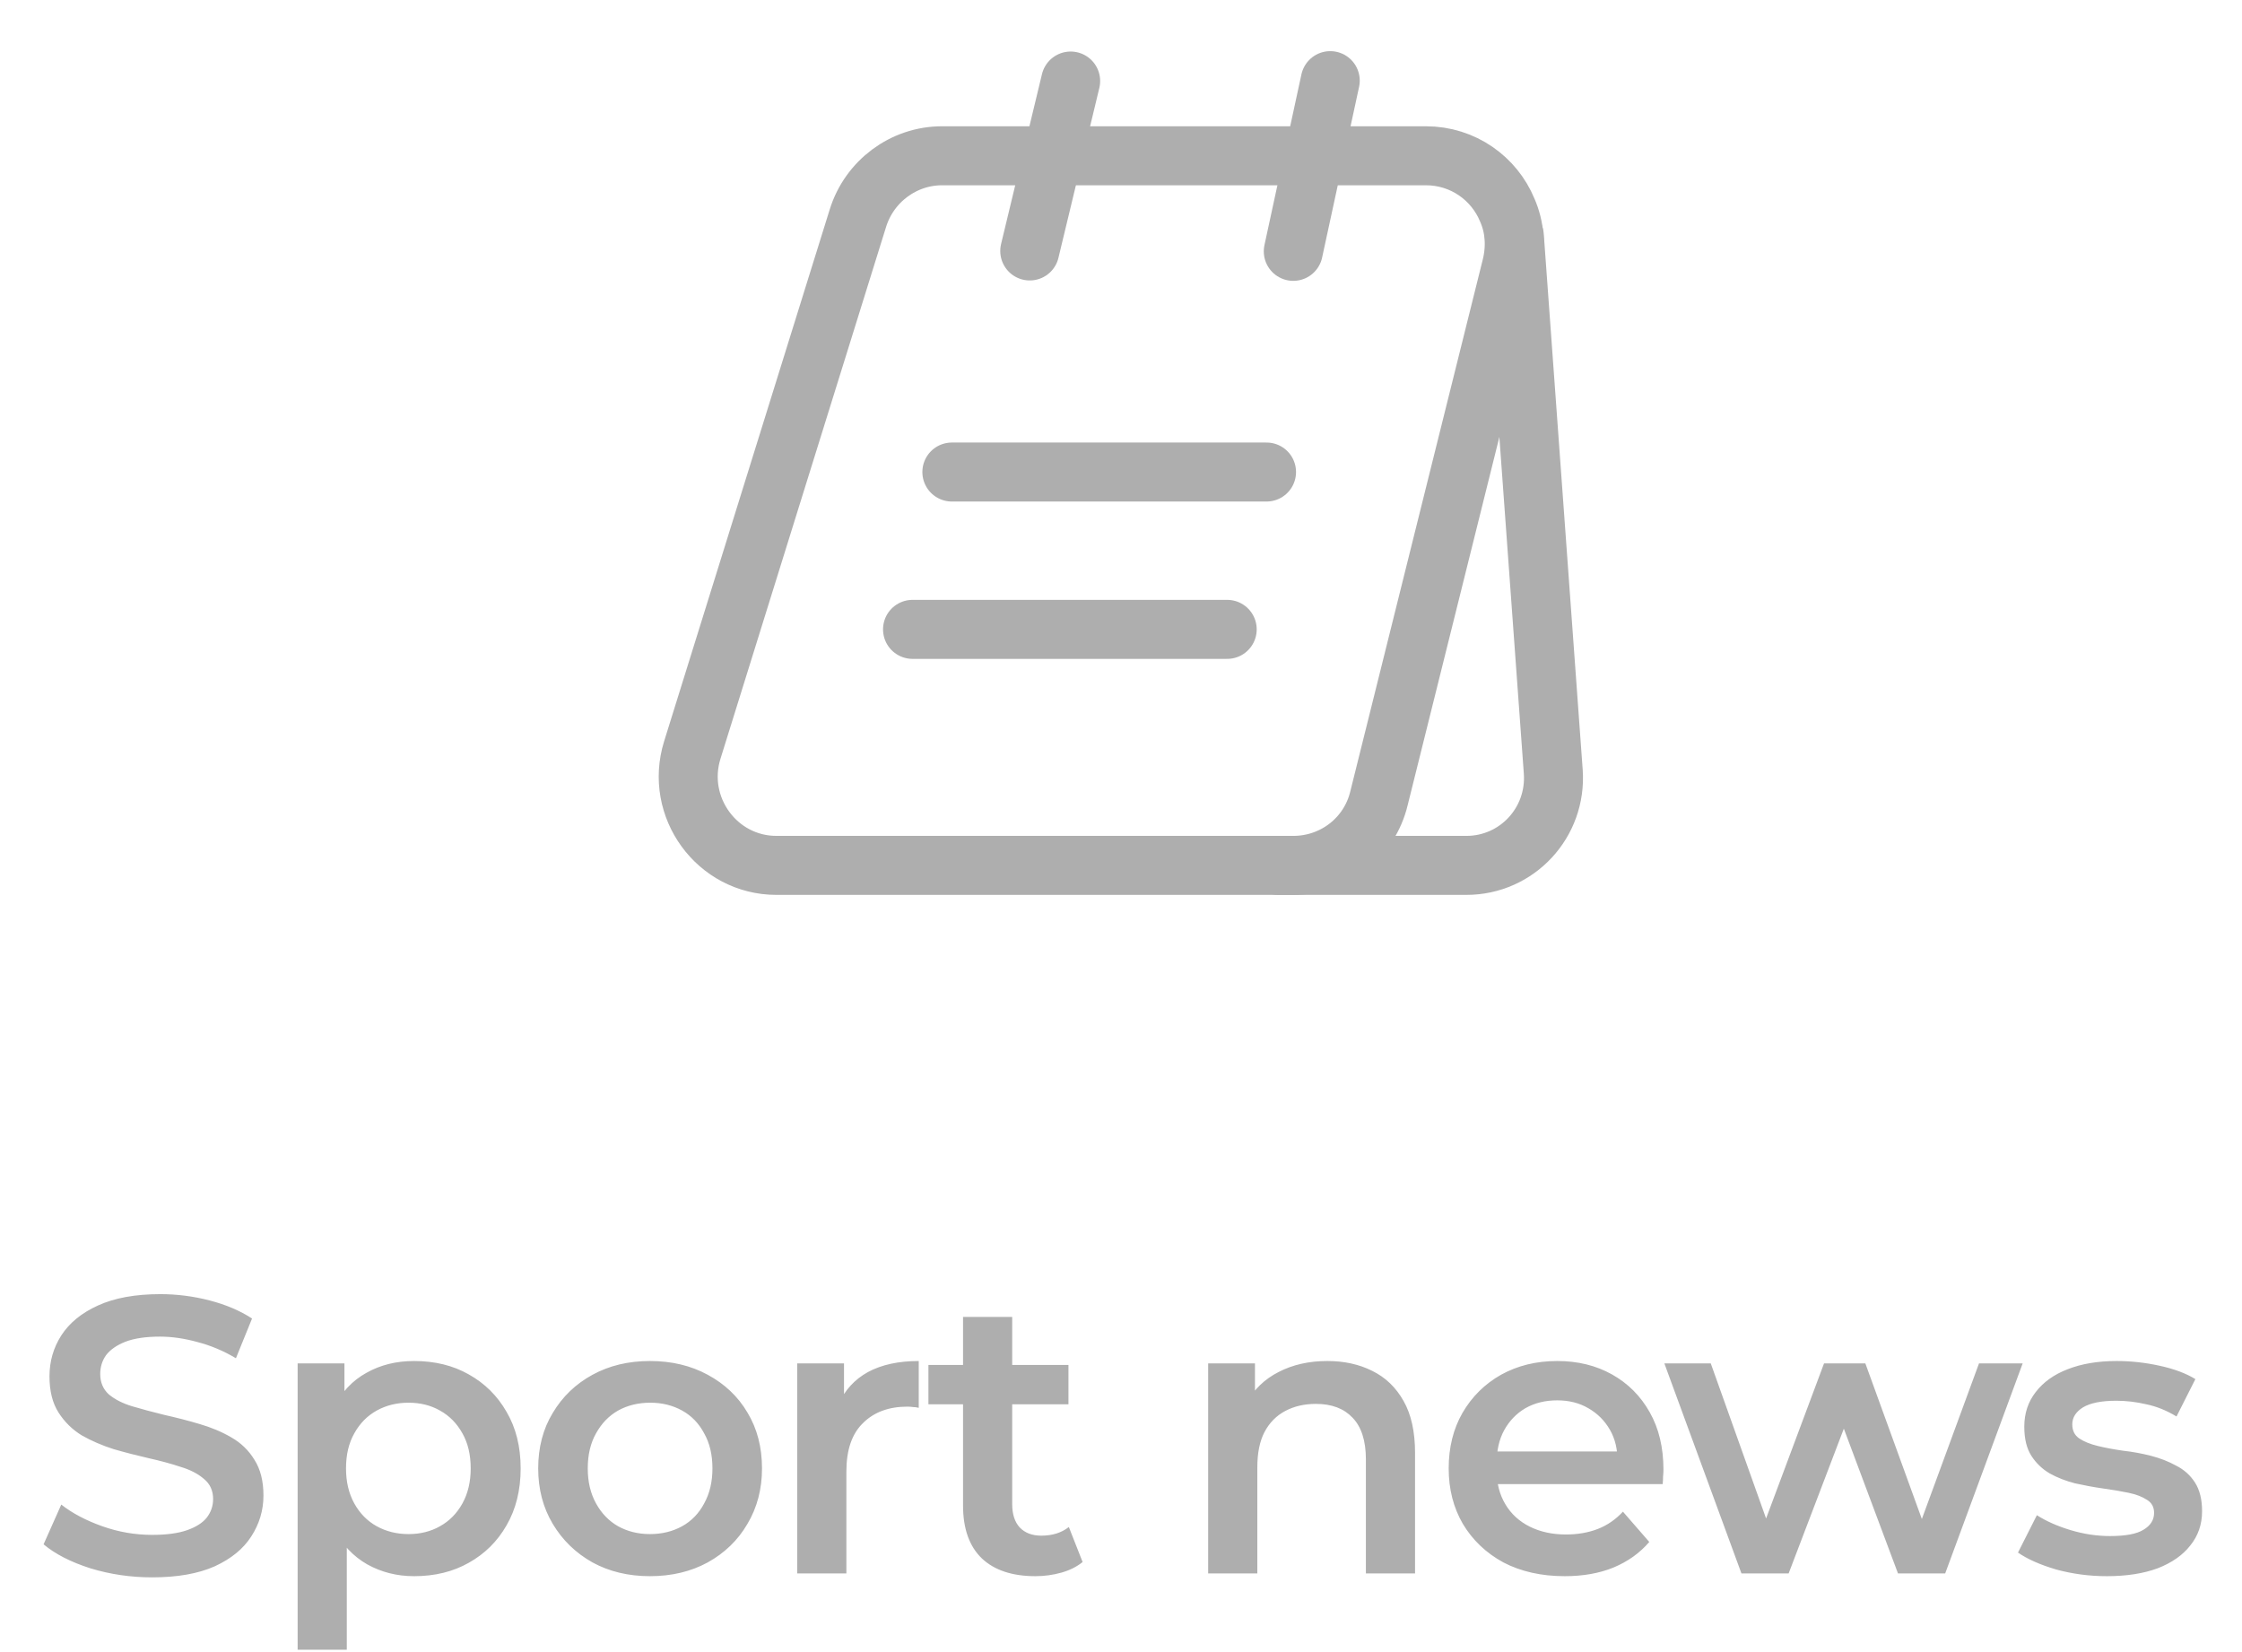 <svg width="57" height="42" viewBox="0 0 57 42" fill="none" xmlns="http://www.w3.org/2000/svg">
<path d="M38.43 6.76L35.06 20.29C34.82 21.3 33.92 22 32.88 22H19.74C18.23 22 17.15 20.52 17.6 19.07L21.81 5.55C22.1 4.61 22.97 3.96 23.95 3.96H36.25C37.2 3.96 37.99 4.54 38.32 5.34C38.51 5.77 38.55 6.26 38.43 6.76Z" stroke="#AEAEAE" stroke-width="1.5" stroke-miterlimit="10"/>
<path d="M32.5 22H37.28C38.57 22 39.58 20.91 39.49 19.62L38.5 6" stroke="#AEAEAE" stroke-width="1.5" stroke-miterlimit="10" stroke-linecap="round" stroke-linejoin="round"/>
<path d="M26.18 6.38L27.22 2.06" stroke="#AEAEAE" stroke-width="1.5" stroke-miterlimit="10" stroke-linecap="round" stroke-linejoin="round"/>
<path d="M32.88 6.39L33.82 2.05" stroke="#AEAEAE" stroke-width="1.5" stroke-miterlimit="10" stroke-linecap="round" stroke-linejoin="round"/>
<path d="M24.2 12H32.2" stroke="#AEAEAE" stroke-width="1.5" stroke-miterlimit="10" stroke-linecap="round" stroke-linejoin="round"/>
<path d="M23.2 16H31.2" stroke="#AEAEAE" stroke-width="1.5" stroke-miterlimit="10" stroke-linecap="round" stroke-linejoin="round"/>
<path d="M3.868 40.1C3.322 40.1 2.798 40.023 2.298 39.87C1.798 39.71 1.402 39.507 1.108 39.26L1.558 38.25C1.838 38.47 2.185 38.653 2.598 38.8C3.012 38.947 3.435 39.02 3.868 39.02C4.235 39.02 4.532 38.98 4.758 38.9C4.985 38.82 5.152 38.713 5.258 38.58C5.365 38.44 5.418 38.283 5.418 38.11C5.418 37.897 5.342 37.727 5.188 37.6C5.035 37.467 4.835 37.363 4.588 37.29C4.348 37.21 4.078 37.137 3.778 37.07C3.485 37.003 3.188 36.927 2.888 36.84C2.595 36.747 2.325 36.63 2.078 36.49C1.838 36.343 1.642 36.15 1.488 35.91C1.335 35.67 1.258 35.363 1.258 34.99C1.258 34.61 1.358 34.263 1.558 33.95C1.765 33.63 2.075 33.377 2.488 33.19C2.908 32.997 3.438 32.9 4.078 32.9C4.498 32.9 4.915 32.953 5.328 33.06C5.742 33.167 6.102 33.32 6.408 33.52L5.998 34.53C5.685 34.343 5.362 34.207 5.028 34.12C4.695 34.027 4.375 33.98 4.068 33.98C3.708 33.98 3.415 34.023 3.188 34.11C2.968 34.197 2.805 34.31 2.698 34.45C2.598 34.59 2.548 34.75 2.548 34.93C2.548 35.143 2.622 35.317 2.768 35.45C2.922 35.577 3.118 35.677 3.358 35.75C3.605 35.823 3.878 35.897 4.178 35.97C4.478 36.037 4.775 36.113 5.068 36.2C5.368 36.287 5.638 36.4 5.878 36.54C6.125 36.68 6.322 36.87 6.468 37.11C6.622 37.35 6.698 37.653 6.698 38.02C6.698 38.393 6.595 38.74 6.388 39.06C6.188 39.373 5.878 39.627 5.458 39.82C5.038 40.007 4.508 40.1 3.868 40.1ZM10.527 40.07C10.094 40.07 9.697 39.97 9.337 39.77C8.984 39.57 8.701 39.27 8.487 38.87C8.281 38.463 8.177 37.95 8.177 37.33C8.177 36.703 8.277 36.19 8.477 35.79C8.684 35.39 8.964 35.093 9.317 34.9C9.671 34.7 10.074 34.6 10.527 34.6C11.054 34.6 11.517 34.713 11.917 34.94C12.324 35.167 12.644 35.483 12.877 35.89C13.117 36.297 13.237 36.777 13.237 37.33C13.237 37.883 13.117 38.367 12.877 38.78C12.644 39.187 12.324 39.503 11.917 39.73C11.517 39.957 11.054 40.07 10.527 40.07ZM7.567 41.94V34.66H8.757V35.92L8.717 37.34L8.817 38.76V41.94H7.567ZM10.387 39C10.687 39 10.954 38.933 11.187 38.8C11.427 38.667 11.617 38.473 11.757 38.22C11.897 37.967 11.967 37.67 11.967 37.33C11.967 36.983 11.897 36.687 11.757 36.44C11.617 36.187 11.427 35.993 11.187 35.86C10.954 35.727 10.687 35.66 10.387 35.66C10.087 35.66 9.817 35.727 9.577 35.86C9.337 35.993 9.147 36.187 9.007 36.44C8.867 36.687 8.797 36.983 8.797 37.33C8.797 37.67 8.867 37.967 9.007 38.22C9.147 38.473 9.337 38.667 9.577 38.8C9.817 38.933 10.087 39 10.387 39ZM16.523 40.07C15.976 40.07 15.489 39.953 15.063 39.72C14.636 39.48 14.299 39.153 14.053 38.74C13.806 38.327 13.683 37.857 13.683 37.33C13.683 36.797 13.806 36.327 14.053 35.92C14.299 35.507 14.636 35.183 15.063 34.95C15.489 34.717 15.976 34.6 16.523 34.6C17.076 34.6 17.566 34.717 17.993 34.95C18.426 35.183 18.763 35.503 19.003 35.91C19.249 36.317 19.373 36.79 19.373 37.33C19.373 37.857 19.249 38.327 19.003 38.74C18.763 39.153 18.426 39.48 17.993 39.72C17.566 39.953 17.076 40.07 16.523 40.07ZM16.523 39C16.829 39 17.103 38.933 17.343 38.8C17.583 38.667 17.769 38.473 17.903 38.22C18.043 37.967 18.113 37.67 18.113 37.33C18.113 36.983 18.043 36.687 17.903 36.44C17.769 36.187 17.583 35.993 17.343 35.86C17.103 35.727 16.833 35.66 16.533 35.66C16.226 35.66 15.953 35.727 15.713 35.86C15.479 35.993 15.293 36.187 15.153 36.44C15.013 36.687 14.943 36.983 14.943 37.33C14.943 37.67 15.013 37.967 15.153 38.22C15.293 38.473 15.479 38.667 15.713 38.8C15.953 38.933 16.223 39 16.523 39ZM20.268 40V34.66H21.458V36.13L21.318 35.7C21.478 35.34 21.728 35.067 22.068 34.88C22.415 34.693 22.845 34.6 23.358 34.6V35.79C23.305 35.777 23.255 35.77 23.208 35.77C23.161 35.763 23.115 35.76 23.068 35.76C22.595 35.76 22.218 35.9 21.938 36.18C21.658 36.453 21.518 36.863 21.518 37.41V40H20.268ZM26.324 40.07C25.737 40.07 25.284 39.92 24.964 39.62C24.644 39.313 24.484 38.863 24.484 38.27V33.48H25.734V38.24C25.734 38.493 25.797 38.69 25.924 38.83C26.057 38.97 26.24 39.04 26.474 39.04C26.754 39.04 26.987 38.967 27.174 38.82L27.524 39.71C27.377 39.83 27.197 39.92 26.984 39.98C26.77 40.04 26.55 40.07 26.324 40.07ZM23.604 35.7V34.7H27.164V35.7H23.604ZM33.746 34.6C34.172 34.6 34.552 34.683 34.886 34.85C35.226 35.017 35.492 35.273 35.686 35.62C35.879 35.96 35.976 36.4 35.976 36.94V40H34.726V37.1C34.726 36.627 34.612 36.273 34.386 36.04C34.166 35.807 33.856 35.69 33.456 35.69C33.162 35.69 32.902 35.75 32.676 35.87C32.449 35.99 32.272 36.17 32.146 36.41C32.026 36.643 31.966 36.94 31.966 37.3V40H30.716V34.66H31.906V36.1L31.696 35.66C31.882 35.32 32.152 35.06 32.506 34.88C32.866 34.693 33.279 34.6 33.746 34.6ZM39.781 40.07C39.188 40.07 38.668 39.953 38.221 39.72C37.781 39.48 37.438 39.153 37.191 38.74C36.951 38.327 36.831 37.857 36.831 37.33C36.831 36.797 36.948 36.327 37.181 35.92C37.421 35.507 37.748 35.183 38.161 34.95C38.581 34.717 39.058 34.6 39.591 34.6C40.111 34.6 40.575 34.713 40.981 34.94C41.388 35.167 41.708 35.487 41.941 35.9C42.175 36.313 42.291 36.8 42.291 37.36C42.291 37.413 42.288 37.473 42.281 37.54C42.281 37.607 42.278 37.67 42.271 37.73H37.821V36.9H41.611L41.121 37.16C41.128 36.853 41.065 36.583 40.931 36.35C40.798 36.117 40.614 35.933 40.381 35.8C40.154 35.667 39.891 35.6 39.591 35.6C39.285 35.6 39.014 35.667 38.781 35.8C38.554 35.933 38.374 36.12 38.241 36.36C38.114 36.593 38.051 36.87 38.051 37.19V37.39C38.051 37.71 38.124 37.993 38.271 38.24C38.418 38.487 38.624 38.677 38.891 38.81C39.158 38.943 39.465 39.01 39.811 39.01C40.111 39.01 40.381 38.963 40.621 38.87C40.861 38.777 41.075 38.63 41.261 38.43L41.931 39.2C41.691 39.48 41.388 39.697 41.021 39.85C40.661 39.997 40.248 40.07 39.781 40.07ZM44.274 40L42.314 34.66H43.494L45.174 39.37H44.614L46.374 34.66H47.424L49.134 39.37H48.584L50.314 34.66H51.424L49.454 40H48.254L46.694 35.83H47.064L45.474 40H44.274ZM53.565 40.07C53.119 40.07 52.689 40.013 52.275 39.9C51.869 39.78 51.545 39.637 51.305 39.47L51.785 38.52C52.025 38.673 52.312 38.8 52.645 38.9C52.979 39 53.312 39.05 53.645 39.05C54.039 39.05 54.322 38.997 54.495 38.89C54.675 38.783 54.765 38.64 54.765 38.46C54.765 38.313 54.705 38.203 54.585 38.13C54.465 38.05 54.309 37.99 54.115 37.95C53.922 37.91 53.705 37.873 53.465 37.84C53.232 37.807 52.995 37.763 52.755 37.71C52.522 37.65 52.309 37.567 52.115 37.46C51.922 37.347 51.765 37.197 51.645 37.01C51.525 36.823 51.465 36.577 51.465 36.27C51.465 35.93 51.562 35.637 51.755 35.39C51.949 35.137 52.219 34.943 52.565 34.81C52.919 34.67 53.335 34.6 53.815 34.6C54.175 34.6 54.539 34.64 54.905 34.72C55.272 34.8 55.575 34.913 55.815 35.06L55.335 36.01C55.082 35.857 54.825 35.753 54.565 35.7C54.312 35.64 54.059 35.61 53.805 35.61C53.425 35.61 53.142 35.667 52.955 35.78C52.775 35.893 52.685 36.037 52.685 36.21C52.685 36.37 52.745 36.49 52.865 36.57C52.985 36.65 53.142 36.713 53.335 36.76C53.529 36.807 53.742 36.847 53.975 36.88C54.215 36.907 54.452 36.95 54.685 37.01C54.919 37.07 55.132 37.153 55.325 37.26C55.525 37.36 55.685 37.503 55.805 37.69C55.925 37.877 55.985 38.12 55.985 38.42C55.985 38.753 55.885 39.043 55.685 39.29C55.492 39.537 55.215 39.73 54.855 39.87C54.495 40.003 54.065 40.07 53.565 40.07Z" fill="#AEAEAE"/>
</svg>
